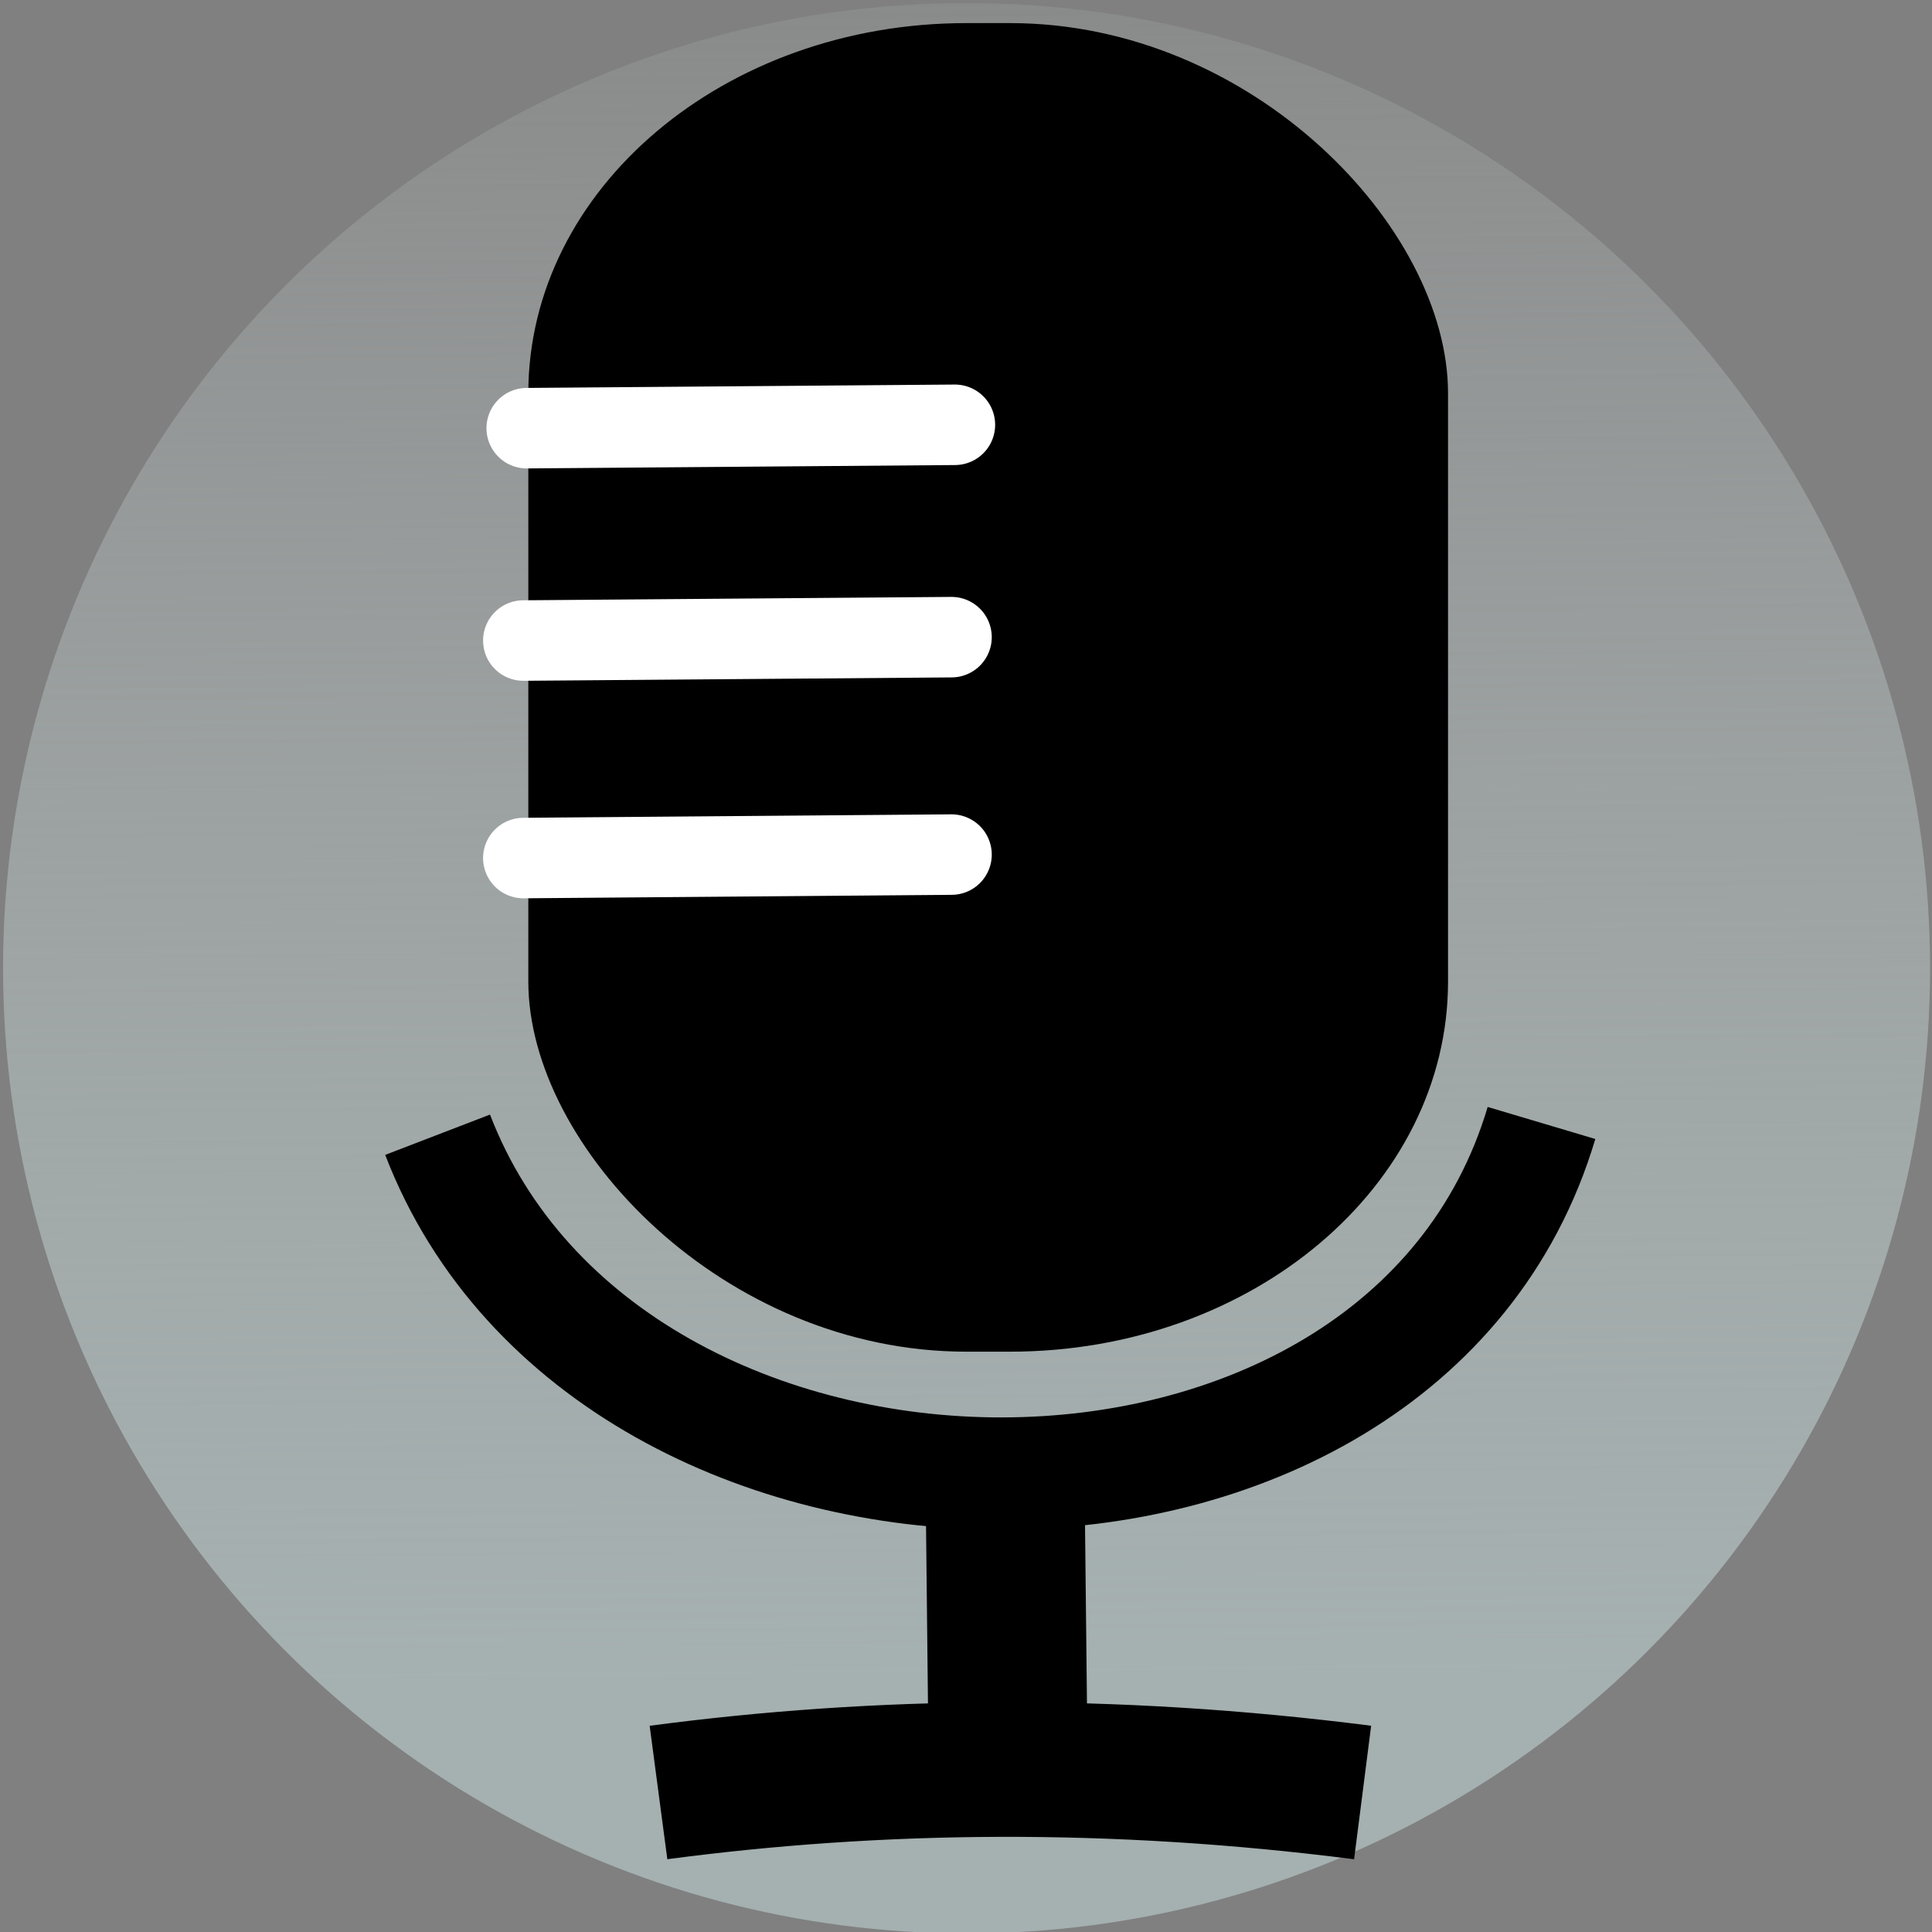 <?xml version="1.0" encoding="UTF-8" standalone="no"?>
<!-- Created with Inkscape (http://www.inkscape.org/) -->

<svg
   xmlns:dc="http://purl.org/dc/elements/1.1/"
   xmlns:cc="http://creativecommons.org/ns#"
   xmlns:rdf="http://www.w3.org/1999/02/22-rdf-syntax-ns#"
   xmlns:svg="http://www.w3.org/2000/svg"
   xmlns="http://www.w3.org/2000/svg"
   xmlns:xlink="http://www.w3.org/1999/xlink"
   xmlns:sodipodi="http://sodipodi.sourceforge.net/DTD/sodipodi-0.dtd"
   xmlns:inkscape="http://www.inkscape.org/namespaces/inkscape"
   width="24"
   height="24"
   viewBox="0 0 24 24"
   version="1.1"
   id="svg5"
   inkscape:version="0.92.5 (2060ec1f9f, 2020-04-08)"
   sodipodi:docname="icon.svg"
   inkscape:export-filename="C:\Users\Joona\Desktop\icon.png"
   inkscape:export-xdpi="96"
   inkscape:export-ydpi="96">
  <rect x="0" y="0" width="24" height="24" fill="#808080" stroke="none"/>
  <sodipodi:namedview
     id="namedview7"
     pagecolor="#ffffff"
     bordercolor="#000000"
     borderopacity="1"
     inkscape:pageshadow="0"
     inkscape:pageopacity="0"
     inkscape:pagecheckerboard="false"
     inkscape:document-units="px"
     showgrid="false"
     units="px"
     inkscape:zoom="23.689562"
     inkscape:cx="4.0946305"
     inkscape:cy="11.165255"
     inkscape:window-width="1848"
     inkscape:window-height="1016"
     inkscape:window-x="72"
     inkscape:window-y="27"
     inkscape:window-maximized="1"
     inkscape:current-layer="layer1"
     viewbox-width="24"
     scale-x="1" />
  <defs
     id="defs2">
    <linearGradient
       inkscape:collect="always"
       id="linearGradient8239">
      <stop
         style="stop-color:#a5b0b0;stop-opacity:1"
         offset="0"
         id="stop8278" />
      <stop
         style="stop-color:#c4cccb;stop-opacity:0"
         offset="1"
         id="stop8280" />
    </linearGradient>
    <linearGradient
       id="linearGradient8197"
       inkscape:swatch="solid">
      <stop
         style="stop-color:#c04b0d;stop-opacity:1;"
         offset="0"
         id="stop8195" />
    </linearGradient>
    <linearGradient
       id="linearGradient6947"
       inkscape:swatch="solid">
      <stop
         style="stop-color:#323232;stop-opacity:1;"
         offset="0"
         id="stop6945" />
    </linearGradient>
    <linearGradient
       inkscape:collect="always"
       xlink:href="#linearGradient7609"
       id="linearGradient14811"
       gradientUnits="userSpaceOnUse"
       gradientTransform="matrix(0.336,0,0,0.265,-35.338,-18.96)"
       x1="119.371"
       y1="133.04"
       x2="164.02"
       y2="133.04" />
    <linearGradient
       id="linearGradient7609"
       inkscape:swatch="solid">
      <stop
         style="stop-color:#000000;stop-opacity:1;"
         offset="0"
         id="stop7607" />
    </linearGradient>
    <linearGradient
       inkscape:collect="always"
       xlink:href="#linearGradient8239"
       id="linearGradient8241"
       x1="12.49"
       y1="20.808"
       x2="12.282"
       y2="-3.549"
       gradientUnits="userSpaceOnUse" />
  </defs>
  <g
     inkscape:label="Taso 1"
     inkscape:groupmode="layer"
     id="layer1">
    <ellipse
       style="fill:url(#linearGradient8241);fill-opacity:1;stroke:#d9f991;stroke-width:0;stroke-linecap:round;stroke-miterlimit:4;stroke-dasharray:none;stroke-dashoffset:0;stroke-opacity:1"
       id="path4797"
       cx="12.007"
       cy="12.028"
       rx="11.969"
       ry="11.99"
       inkscape:export-filename="C:\Users\Joona\Desktop\icon.png"
       inkscape:export-xdpi="96"
       inkscape:export-ydpi="96" />
    <rect
       style="fill:#000000;fill-opacity:1;stroke-width:0.094"
       id="rect1812-5-3-8"
       width="11.425"
       height="16.504"
       x="6.563"
       y="0.287"
       ry="4.598"
       rx="5.44" />
    <path
       style="fill:none;fill-opacity:1;stroke:url(#linearGradient14811);stroke-width:1.395;stroke-linecap:butt;stroke-linejoin:miter;stroke-miterlimit:4;stroke-dasharray:none;stroke-opacity:1"
       d="M 5.436,14.096 C 7.58,19.67 17.409,19.795 19.149,13.95"
       id="path401-9-7"
       sodipodi:nodetypes="cc" />
    <path
       style="fill:none;stroke:#000000;stroke-width:1.975;stroke-linecap:butt;stroke-linejoin:miter;stroke-miterlimit:4;stroke-dasharray:none;stroke-opacity:1"
       d="m 12.479,17.846 0.044,4.037"
       id="path3077-8-4" />
    <path
       style="fill:none;stroke:#000000;stroke-width:1.672;stroke-linecap:butt;stroke-linejoin:miter;stroke-miterlimit:4;stroke-dasharray:none;stroke-opacity:1"
       d="m 8.18,22.267 c 2.734,-0.362 5.632,-0.398 8.747,0"
       id="path574"
       sodipodi:nodetypes="cc" />
    <path
       style="fill:none;stroke:#ffffff;stroke-width:1px;stroke-linecap:round;stroke-linejoin:miter;stroke-opacity:1"
       d="m 6.543,5.319 c 5.319,-0.042 5.319,-0.042 5.319,-0.042"
       id="path4391" />
    <path
       style="fill:none;stroke:#ffffff;stroke-width:1px;stroke-linecap:round;stroke-linejoin:miter;stroke-opacity:1"
       d="M 6.501,7.957 C 11.82,7.915 11.82,7.915 11.82,7.915"
       id="path4391-9" />
    <path
       style="fill:none;stroke:#ffffff;stroke-width:1;stroke-linecap:round;stroke-linejoin:miter;stroke-opacity:1;stroke-miterlimit:4;stroke-dasharray:6, 1;stroke-dashoffset:0"
       d="M 6.501,10.659 C 11.82,10.616 11.82,10.616 11.82,10.616"
       id="path4391-9-2" />
  </g>
</svg>
